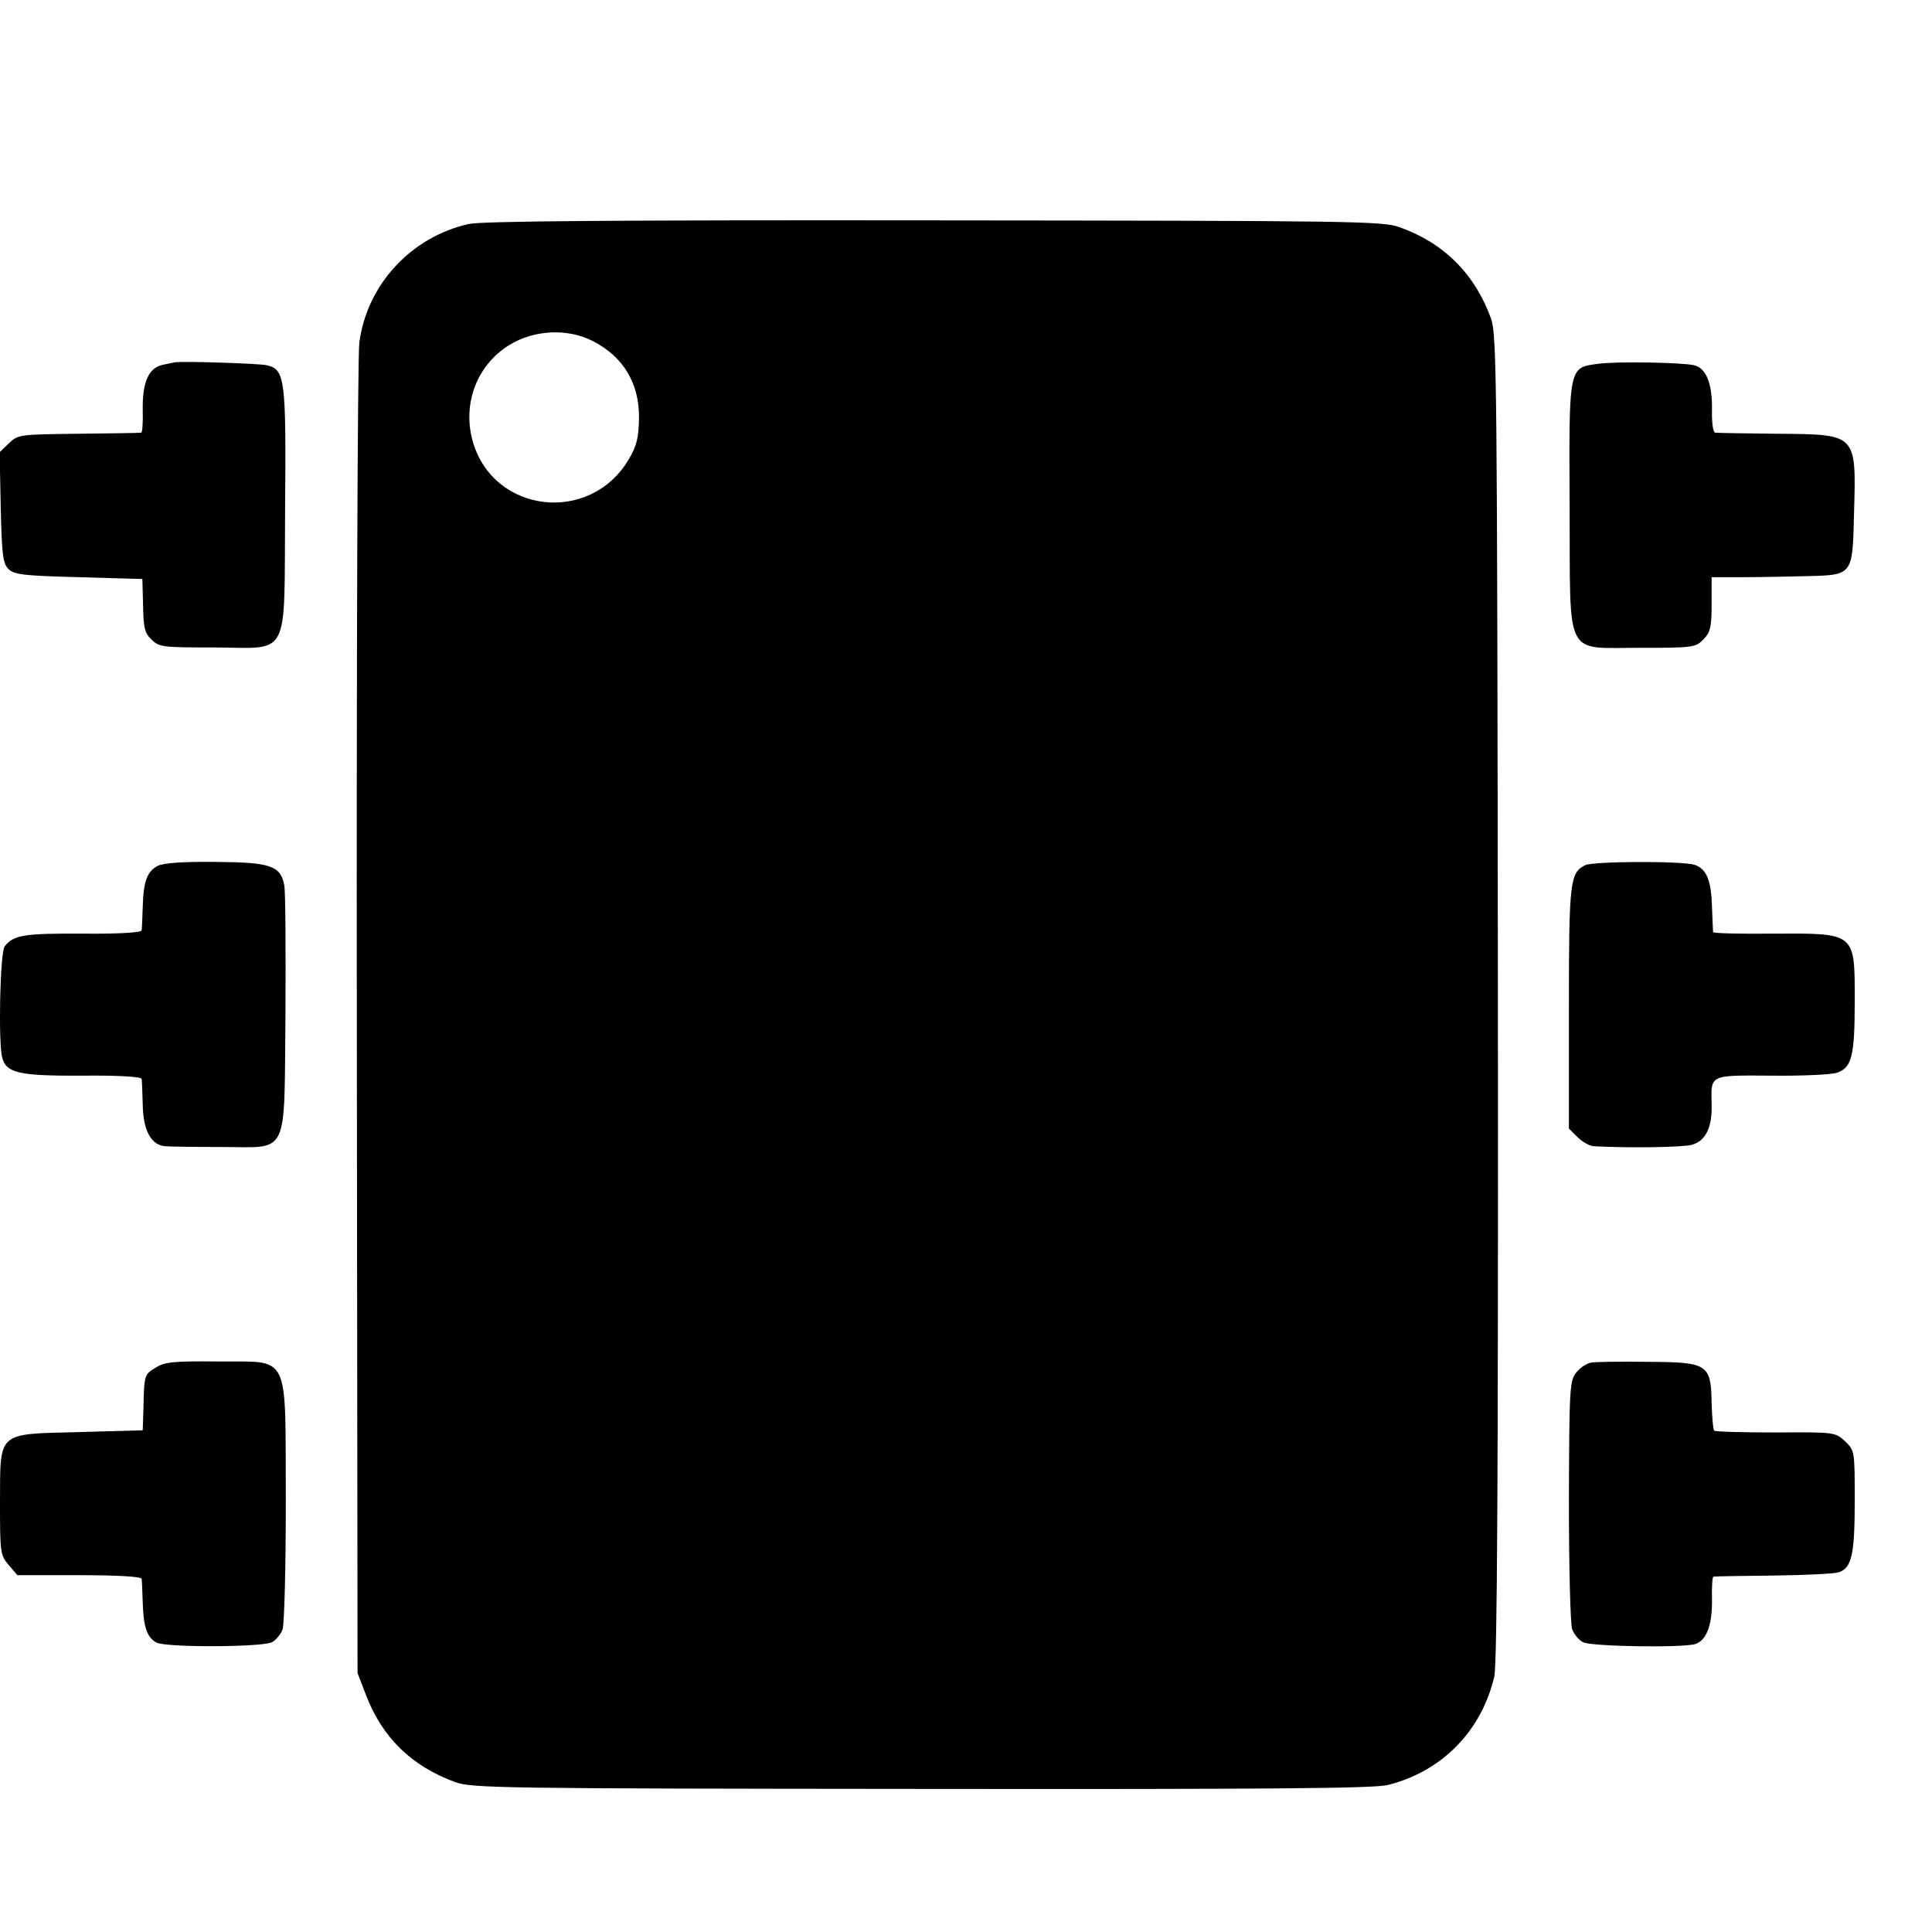 <?xml version="1.0" standalone="no"?>
<!DOCTYPE svg PUBLIC "-//W3C//DTD SVG 20010904//EN"
 "http://www.w3.org/TR/2001/REC-SVG-20010904/DTD/svg10.dtd">
<svg version="1.0" xmlns="http://www.w3.org/2000/svg"
 width="16pt" height="16pt" viewBox="0 0 16 16"
 preserveAspectRatio="xMidYMid meet">
<g transform="translate(0,16) scale(0.003,-0.003)"
fill="#000000" stroke="none">
<path d="M1294 4715 c-160 -36 -281 -168 -302 -327 -5 -35 -8 -875 -7 -1868
l2 -1805 23 -60 c45 -118 126 -197 246 -241 46 -17 127 -18 1289 -19 940 -1
1251 1 1287 11 150 38 258 150 293 299 8 37 11 537 10 1875 -2 1715 -3 1828
-19 1874 -44 122 -129 208 -252 252 -46 17 -126 18 -1285 19 -876 1 -1250 -2
-1285 -10z m344 -324 c83 -43 127 -116 126 -212 -1 -54 -6 -76 -28 -113 -106
-181 -374 -151 -431 49 -29 104 11 210 101 266 69 42 161 47 232 10z"/>
<path d="M482 4333 c-4 -1 -19 -4 -34 -7 -38 -9 -55 -48 -54 -123 1 -35 -1
-64 -4 -64 -3 -1 -80 -2 -172 -3 -163 -2 -168 -2 -193 -26 l-26 -25 3 -152 c3
-130 6 -155 21 -170 15 -16 42 -19 194 -23 l176 -5 2 -73 c1 -60 4 -76 23 -94
21 -21 31 -22 172 -22 214 -1 194 -38 197 380 3 362 0 387 -50 399 -20 5 -238
12 -255 8z"/>
<path d="M4411 4329 c-81 -11 -80 -5 -78 -396 2 -426 -17 -387 197 -388 142 0
151 1 172 23 19 19 23 33 23 97 l0 75 90 0 c50 0 129 2 177 3 122 3 122 3 126
169 6 227 11 222 -217 224 -86 1 -161 2 -166 3 -6 0 -10 28 -9 64 1 71 -16
114 -49 122 -33 8 -217 11 -266 4z"/>
<path d="M435 2943 c-29 -16 -39 -42 -41 -113 -1 -30 -2 -59 -3 -65 -1 -6 -62
-10 -164 -9 -161 1 -190 -4 -214 -35 -13 -16 -18 -265 -7 -307 11 -43 47 -51
222 -50 101 1 162 -3 163 -9 1 -5 2 -37 3 -70 1 -74 24 -114 64 -116 15 -1 85
-2 155 -2 187 0 171 -33 175 366 1 177 0 337 -3 355 -10 56 -38 65 -191 66
-90 1 -143 -3 -159 -11z"/>
<path d="M4376 2945 c-42 -21 -45 -43 -45 -393 l0 -334 24 -24 c13 -13 34 -25
47 -25 95 -5 243 -3 268 4 38 10 57 48 55 112 -2 83 -7 80 167 79 84 -1 165 3
179 8 41 14 49 46 49 198 0 191 4 187 -228 186 -89 -1 -162 1 -163 4 0 3 -2
34 -3 70 -2 73 -15 105 -48 116 -35 11 -279 10 -302 -1z"/>
<path d="M430 1558 c-32 -19 -32 -20 -34 -113 l-2 -60 -177 -5 c-228 -6 -216
4 -217 -197 0 -136 1 -143 24 -170 l24 -28 171 0 c108 0 171 -4 172 -10 1 -5
2 -35 3 -65 2 -69 12 -97 38 -111 26 -14 291 -13 319 1 11 6 24 22 29 35 5 14
9 174 9 356 -2 416 15 382 -188 384 -121 1 -146 -1 -171 -17z"/>
<path d="M4393 1572 c-13 -2 -31 -14 -42 -28 -18 -23 -19 -44 -20 -354 0 -182
4 -341 9 -354 5 -14 18 -30 30 -36 22 -12 275 -16 310 -5 31 10 47 53 46 123
-1 34 1 63 4 63 3 1 77 2 165 3 88 1 169 5 181 9 36 12 44 50 44 197 0 139 0
139 -27 165 -27 25 -30 25 -192 24 -90 0 -166 2 -169 5 -3 4 -6 38 -7 76 -2
108 -10 113 -177 114 -73 1 -143 0 -155 -2z"/>
</g>
</svg>
